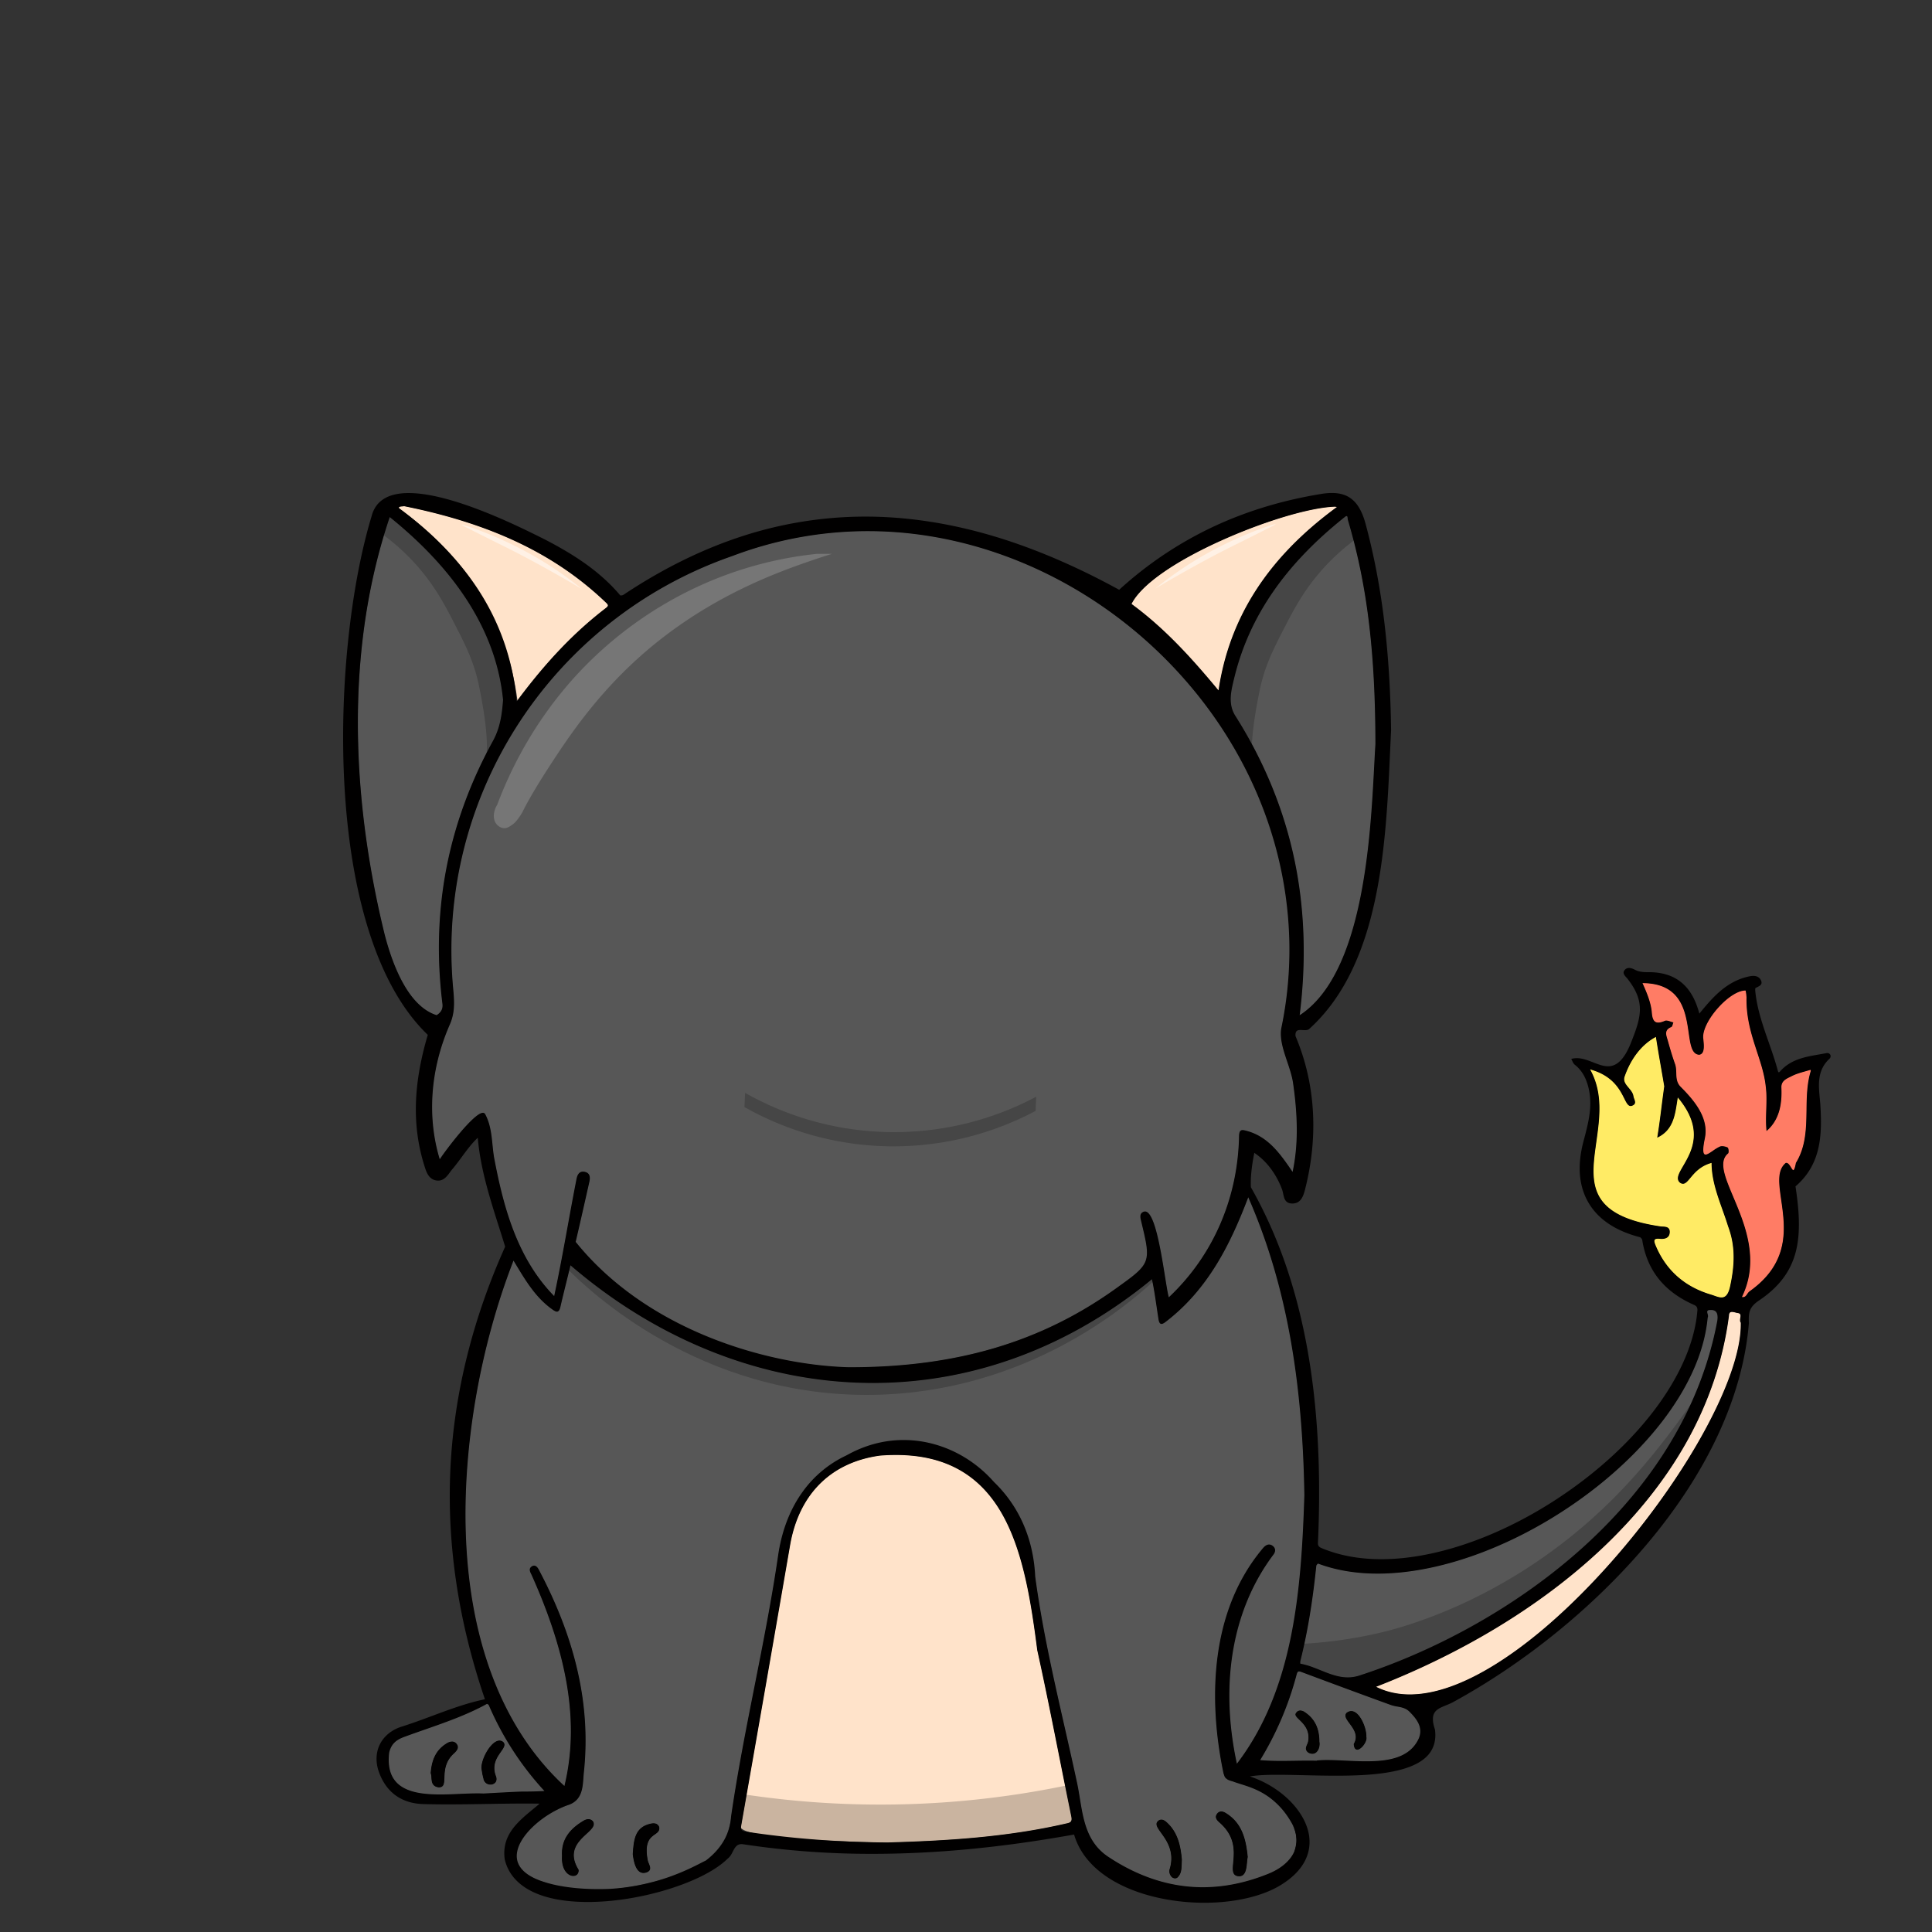 <svg id="Layer_1" data-name="Layer 1" xmlns="http://www.w3.org/2000/svg" viewBox="0 0 3000 3000">
  <rect x="0" y="0" width="3000" height="3000" fill="#333333" stroke="none"/>
  <title>BODY</title>
  <g>
    <path d="M1318.173,2123.559c-139.097-3.86-318.35-62.669-424.806-195.037,7.289-31.015,14.235-62.099,21.243-93.168,1.485-6.582,1.498-13.378-6.479-15.194-8.315-1.893-11.254,4.27-12.56,11.236-11.922,60.634-21.737,121.849-34.76,182.187-57.589-58.448-79.015-136.691-93.82-214.718-4.145-22.95-2.488-47.145-14.045-68.611-8.31-14.348-64.95,61.976-70.251,71.125-21.485-69.636-13.897-143.553,15.052-210.067,9.93-21.96,6.517-42.356,4.793-63.764C678.809,1232.824,857.157,960.03,1137.213,862.831c455.99-171.988,952.586,259.637,852.784,734.232-4.191,26.053,13.527,55.113,18.155,83.273,6.826,46.365,9.306,94.551-.777,140.625-19.477-28.372-38.43-57.058-75.002-65.321-5.78-1.344-7.302.949-7.855,6.972-1.476,96.49-39.586,186.943-109.824,252.721-5.694-16.958-17.337-139.291-38.056-133.491-7.062,2.224-5.599,8.369-4.28,13.842,15.897,65.923,15.9,65.923-39.554,105.649C1620.688,2081.654,1488.722,2123.718,1318.173,2123.559Z" style="fill: #575757"/>
    <path d="M2025.921,2321.752c-4.419,138.437-13.842,298.905-105.543,418.144-24.401-111.823-14.723-231.371,56.602-326.196,3.123-4.04,3.793-9.015-.696-12.631-5.474-4.41-10.36-1.728-14.335,2.719-81.058,95.708-86.458,232.089-61.64,349.651,1.594,7.264,5.62,10.582,13.43,12.213,66.977,8.591,152.968,103.782,56.239,144.274-87.209,35.495-171.123,25.771-249.423-26.335-40.946-27.248-39.714-73.813-48.567-115.066-22.875-106.602-50.549-212.64-65.018-320.419-9.904-73.769-35.155-132.153-96.123-173.301-124.786-84.219-280.344-9.32-301.849,138.961-19.78,136.393-53.532,270.759-73.334,407.15-7.923,54.57-35.657,75.637-80.935,89.911-68.964,21.741-138.38,34.958-209.345,12.103-51.572-16.609-58.079-50.95-17.926-87.393,16.458-14.938,35.581-25.609,56.484-33.778,22.383-8.747,20.254-31.474,22.175-49.373,12.087-112.637-17.735-216.38-69.969-314.934-1.949-3.677-5.137-7.687-9.736-4.968-5.888,3.48-2.473,8.658-.472,12.942,45.948,102.521,78.196,216.735,50.758,328.8-209.472-192.265-174.113-574.802-79.452-817.888,17.151,28.041,32.871,56.841,60.596,76.462,5.93,4.358,9.728,5.875,11.858-3.479,4.984-21.891,10.683-43.618,15.837-65.471,262.409,225.81,621.78,253.956,903.49,21.619,4.459,20.464,6.967,41.425,10.235,62.131,1.477,10.546,5.318,8.699,11.719,3.653,64.568-50.044,99.24-119.22,127.287-193.438C2002.507,2003.524,2023.351,2157.712,2025.921,2321.752Zm-88.92,561.689c-2.679-27.011-8.537-51.868-33.272-67.443-4.61-2.903-9.668-4.452-13.578.792-3.611,4.844-.706,8.808,3.024,12.178,43.072,36.958,8.897,78.245,27.938,83.68C1937.397,2916.066,1934.645,2893.4,1937.001,2883.441Zm-1063.834-1.634c-2.207,34.31,26.1,37.196,24.801,21.694-27.802-45.124,31.151-58.323,22.777-74.473-3.785-5.182-9.456-4.333-14.283-1.484C885.876,2839.693,871.693,2855.947,873.168,2881.807Zm109.867-2.597c1.282,9.85,4.679,32.715,20.12,28.031,11.541-3.76,2.903-12.486,1.992-19.574-8.128-44.468,20.806-35.053,17.961-50.649-2.271-5.557-7.421-5.88-12.457-4.803C985.791,2837.537,984.571,2857.387,983.035,2879.21Zm851.715,8.866c-1.806-20.893-5.822-42.392-23.653-58.326-3.711-3.316-8.612-5.877-13.039-1.279-10.83,10.492,32.592,30.727,18.415,74.764-1.613,5.987,3.779,15.738,10.991,12.331C1835.606,2908.469,1833.888,2898.872,1834.75,2888.076Z" style="fill: #575757"/>
    <path d="M1378.086,2861.441c-21.557-.726-243.864-4.207-227.443-27.719q38.117-217.034,75.694-434.155c13.65-79.168,63.552-129.347,140.149-139.802,195.811-15.042,224.844,148.864,244.636,302.578,18.962,85.634,35.085,171.896,52.781,257.817,1.504,7.304-.004,10.215-7.119,11.583C1565.408,2852.991,1471.604,2858.797,1378.086,2861.441Z" style="fill: #ffe3ca"/>
    <path d="M781.665,1086.846c-1.77,23.526-4.791,43.986-15.867,64.099q-105.037,190.746-78.341,407.442c1.197,9.616-3.381,14.822-9.44,18.493-46.211-14.275-70.345-83.681-81.194-125.775-52.216-212.749-60.646-445.798,8.115-649.043C694.979,874.411,769.932,967.508,781.665,1086.846Z" style="fill: #575757"/>
    <path d="M2136.224,1155.658c-6.457,100.058-8.008,351.213-118.748,421.817,21.276-167.283-9.039-322.783-99.797-465.857-11.911-18.976-6.266-39.979-1.583-59.279,25.482-105.026,89.042-184.339,172.024-250.003,5.724-4.529,4.712,2.668,5.306,4.669C2125.023,913.38,2136.067,1022.463,2136.224,1155.658Z" style="fill: #575757"/>
    <path d="M2651.214,2045.543c2.371-2.993-4.723-10.96,2.902-11.772,11.461-1.221,14.659,5.098,13.044,16.96-51.437,274.145-303.349,469.718-557.182,551.83-34.008,10.32-60.494-13.583-91.06-18.696-.348-.058-.61-3.149-.233-4.653,12.19-48.634,19.643-98.051,24.774-147.869.152-1.471,2.772-4.128,3.274-3.918C2257.214,2506.556,2630.509,2269.502,2651.214,2045.543Z" style="fill: #575757"/>
    <path d="M2712.479,1549.646c-.976,54.861,25.303,93.73,29.863,137.421,2.992,22.443-1.156,45.736,1.118,68.194,19.606-17.229,23.237-41.923,22.184-66.265-.492-11.6,9.099-14.666,16.208-18.359,9.123-4.739,19.615-6.844,29.551-9.974.07-.022,1.096,1.656.886,2.271-14.471,46.713,3.856,99.052-23.151,142.98-4.883,26.57-8.187-1.249-16.001.358-35.669,29.458,44.848,127.759-55.993,199.164-4.299,2.979-5.31,10.96-13.016,8.869,48.969-99.633-57.413-193.658-21.147-223.54,1.384-1.195.661-7.935-.718-8.573-3.433-1.589-8.458-2.648-11.691-1.252-13.996,6.043-33.058,30.819-23.767-13.428,6.432-30.631-15.375-57.509-37.316-79.426-10.681-10.67-4.773-24.052-8.911-35.619-4.205-11.751-7.73-23.766-11.073-35.798-2.272-8.178-6.983-17.261,5.437-22.301,1.557-.632,1.914-4.218,2.828-6.436-4.157-.891-9.168-3.731-12.326-2.346-15.773,6.917-20.187.449-21.115-14.59-1.64-15.512-8.232-30.701-14.647-44.931,96.497-.07,58.011,109.215,88.719,111.281,9.127-1.229,6.769-16.012,5.883-25.354-2.388-25.191,40.827-74.812,66.34-74.432C2711.797,1537.578,2712.76,1551.64,2712.479,1549.646Z" style="fill: #ff7c65"/>
    <path d="M2584.742,1686.862c-4.295,30.329-6.617,54.087-10.774,78.841,26.002-12.623,26.893-38.635,30.968-62.762,64.5,75.861-14.904,116.596,3.965,133.066,12.569,9.25,15.708-22.262,49.341-30.928-.301,34.27,15.581,66.427,25.505,98.708,11.73,31.345,10.33,61.344,3.196,94.007-5.556,25.438-18.293,16.458-30.103,12.971-40.659-12.003-70.16-37.317-86.615-77.022-3.231-7.795-2.893-11.602,7.187-10.62,6.717.654,14.382-.576,14.864-9.439.509-9.363-7.501-8.184-13.528-8.781-186.997-27.302-54.841-147.513-110.68-245.101,58.349,15.056,51.839,63.577,66.846,56.375,6.924-3.048,1.732-8.959,1.034-13.846-1.672-11.709-17.85-17.925-13.821-30.52,8.776-25.485,25.033-49.833,49.546-62.469C2575.802,1636.252,2581.155,1665.045,2584.742,1686.862Z" style="fill: #ffeb65"/>
    <path d="M627.156,785.482C742.167,808.329,852.532,850.006,941.976,936.071c3.887,3.743,2.701,5.636-.949,8.476-53.151,41.008-98.014,89.841-137.422,144.01C787.546,963.112,721.951,863.06,618.496,788.657,615.959,785.489,626.193,786.155,627.156,785.482Z" style="fill: #ffe3ca"/>
    <path d="M2073.244,786.272c.288.055,2.096.398,3.905.742-98.35,71.637-166.704,162.811-184.728,286.198-40.92-49.44-83.678-97.062-135.999-135.226C1789.424,871.106,1996.344,788.581,2073.244,786.272Z" style="fill: #ffe3ca"/>
    <path d="M2703.562,2053.667c4.733,175.934-382.268,661.43-567.985,565.52,251.463-97.446,511.685-291.81,548.677-576.188.091-10.216,9.642-5.14,13.541-4.707C2708.182,2039.445,2699.581,2048.86,2703.562,2053.667Z" style="fill: #ffe3ca"/>
    <path d="M2045.14,2734.573c-29.663-.829-59.789,1.69-89.224-1.05a494.689,494.689,0,0,0,57.049-133.597c1.521-5.472,3.208-5.922,8.284-4.022q69.156,25.879,138.547,51.127c9.618,3.494,20.623,2.069,28.994,10.37,11.941,11.839,21.762,24.911,14.869,41.915-24.024,53.847-110.702,30.116-158.521,34.819Q2045.14,2734.354,2045.14,2734.573Zm3.134-30.298c-.004-18.965-6.453-34.824-22.777-45.505-4.049-2.649-9.339-3.627-12.56,1.31-6.228,7.339,23.758,15.296,18.866,43.81-.981,5.98-7.267,11.629-.141,17.054C2043.442,2727.674,2050.285,2714.608,2048.274,2704.275Zm72.883-7.047c1.018-15.236-13.953-49.268-29.76-37.242-9.662,9.693,24.621,25.721,11.194,48.118C2103.843,2728.426,2123.862,2706.018,2121.158,2697.229Z" style="fill: #575757"/>
    <path d="M751.227,2785.479c-54.468-3.046-157.247,23.248-147.398-64.282,3.074-12.328,9.543-19.371,23.301-24.469,43.316-16.049,88.051-28.917,128.836-51.424.599-.33,3.053,1.273,3.582,2.45a465.494,465.494,0,0,0,86.929,133.744,27.492,27.492,0,0,1-4.405.709m-172.808-28.919c2.791,6.778-1.982,19.411,11.439,21.559,18.279,1.261-2.531-29.693,24.75-53.289,3.632-3.584,7.342-8.083,3.237-13.311-4.016-5.116-9.656-3.798-14.372-1.019C677.476,2717.153,670.681,2732.881,669.264,2753.288Zm78.99-6.16c.566,2.944,1.222,8.79,2.88,14.335,1.807,13.496,23.31,11.484,18.771-2.626-12.245-30.584,20.62-43.801,11.196-53.499C767.398,2694.044,745.858,2732.035,748.254,2747.128Z" style="fill: #575757"/>
    <path d="M1924.22,2913.492a15.694,15.694,0,0,1-3.205-.356c-7.869-2.119-7.127-10.061-6.101-21.051,1.604-17.162,3.799-40.667-22.065-62.736-3.533-3.195-7.066-7.534-3.098-12.857a8.074,8.074,0,0,1,6.607-3.659c2.209,0,4.707.897,7.638,2.743,23.703,14.926,30.536,37.905,33.502,67.816l.009.083-.02.081a66.024,66.024,0,0,0-1.076,8.177C1935.507,2901.427,1934.382,2913.492,1924.22,2913.492Z" style="fill: #010000"/>
    <path d="M1937.001,2883.441c-2.34,9.973.383,32.614-15.884,29.205-18.925-5.1,14.981-47.053-27.944-83.678-3.727-3.371-6.633-7.335-3.021-12.179,3.909-5.244,8.968-3.695,13.578-.792C1928.464,2831.573,1934.322,2856.431,1937.001,2883.441Z" style="fill: #010000"/>
    <path d="M890.208,2912.997c-3.604,0-7.403-1.847-10.422-5.066-5.309-5.661-7.836-14.95-7.117-26.156-1.315-22.993,9.343-40.381,33.54-54.661a15.113,15.113,0,0,1,7.487-2.344,8.886,8.886,0,0,1,7.451,3.963c3.339,6.254-2.721,11.845-10.394,18.924-12.559,11.586-29.758,27.454-12.358,55.582l.063.102.01.119a8.943,8.943,0,0,1-2.064,7.01A8.258,8.258,0,0,1,890.208,2912.997Z" style="fill: #010000"/>
    <path d="M873.168,2881.807c-1.474-25.86,12.708-42.114,33.295-54.263,4.827-2.849,10.498-3.698,14.28,1.483,8.498,15.944-50.61,29.474-22.774,74.474C899.272,2918.998,870.963,2916.127,873.168,2881.807Z" style="fill: #010000"/>
    <path d="M999.223,2908.368c-12.891,0-15.646-21.137-16.683-29.094l.03-.564c1.505-21.404,2.926-41.621,27.977-46.983a20.402,20.402,0,0,1,4.273-.502c4.287,0,7.23,1.886,8.749,5.604l.019.047.009.05c1.143,6.07-2.466,8.611-6.645,11.555-6.915,4.87-16.385,11.54-11.312,39.098a26.063,26.063,0,0,0,1.941,6.096c1.39,3.414,2.828,6.943,1.487,9.832-.859,1.852-2.742,3.229-5.757,4.212A14.12,14.12,0,0,1,999.223,2908.368Z" style="fill: #010000"/>
    <path d="M983.035,2879.21c1.536-21.824,2.756-41.673,27.616-46.994,5.036-1.078,10.186-.754,12.455,4.802,2.914,15.48-26.122,6.29-17.957,50.65.91,7.088,9.547,15.814-1.993,19.573C987.713,2911.933,984.318,2889.054,983.035,2879.21Z" style="fill: #010000"/>
    <path d="M1824.517,2916.76a7.846,7.846,0,0,1-6.153-3.399,12.523,12.523,0,0,1-2.37-10.254c8.558-27.037-4.401-45.004-12.977-56.893-5.69-7.89-9.802-13.59-5.315-18.095a7.73,7.73,0,0,1,5.637-2.641c2.475,0,5.197,1.312,8.093,3.898,17.855,15.955,21.999,37.62,23.817,58.656-.174,2.266-.242,4.41-.308,6.485-.256,8.041-.498,15.637-7.147,21.426l-.053.047-.064.029A7.462,7.462,0,0,1,1824.517,2916.76Z" style="fill: #020100"/>
    <path d="M1834.75,2888.076c-.859,10.79.855,20.404-7.286,27.492-7.219,3.364-12.599-6.307-10.988-12.333,14.099-44.542-29.209-63.932-18.42-74.763,4.43-4.599,9.33-2.037,13.041,1.278C1828.928,2845.684,1832.944,2867.183,1834.75,2888.076Z" style="fill: #020100"/>
    <path d="M2037.837,2723.297a13.005,13.005,0,0,1-6.425-1.92c-5.421-4.121-3.583-8.41-1.806-12.558a22.49,22.49,0,0,0,1.705-5.011c2.915-17.288-7.104-26.944-13.732-33.334-4.475-4.312-7.708-7.429-5.03-10.711a7.553,7.553,0,0,1,6.505-3.685,12.751,12.751,0,0,1,6.717,2.273c15.484,10.131,23.001,25.152,22.979,45.923,1.063,5.318-.294,11.487-3.386,15.252A9.579,9.579,0,0,1,2037.837,2723.297Z" style="fill: #020100"/>
    <path d="M2048.249,2704.274c2.043,10.312-4.806,23.421-16.587,16.669-7.125-5.425-.839-11.074.143-17.054,4.838-28.689-25.013-36.279-18.868-43.809,3.222-4.938,8.512-3.959,12.561-1.31C2041.821,2669.451,2048.27,2685.31,2048.249,2704.274Z" style="fill: #020100"/>
    <path d="M2107.542,2716.883c-2.238,0-5.001-1.518-5.449-8.747l-.01-.154.079-.133c7.498-12.578-.309-23.12-6.582-31.59-4.81-6.495-8.964-12.104-4.541-16.621a11.696,11.696,0,0,1,7.156-2.676c3.566,0,7.124,1.869,10.573,5.557,8.096,8.652,13.468,25.393,12.894,34.652,1.07,3.701-1.554,9.088-4.146,12.597C2114.978,2713.207,2111.023,2716.883,2107.542,2716.883Z" style="fill: #010100"/>
    <path d="M2121.158,2697.229c2.701,8.771-17.306,31.211-18.566,10.876,13.417-22.507-20.822-38.286-11.196-48.117C2107.199,2647.958,2122.172,2681.981,2121.158,2697.229Z" style="fill: #010100"/>
    <path d="M681.697,2775.381c-.328,0-.669-.011-1.026-.034-9.887-1.58-10.344-8.649-10.747-14.887a23.059,23.059,0,0,0-1.123-6.981l-.044-.108.008-.116c1.559-22.442,9.598-37.204,25.299-46.457a15.784,15.784,0,0,1,7.843-2.521,8.821,8.821,0,0,1,7.176,3.662c4.175,5.319.891,9.86-3.281,13.975-14.748,12.758-15.304,27.576-15.709,38.396C689.765,2769.059,689.528,2775.381,681.697,2775.381Z" style="fill: #010000"/>
    <path d="M669.264,2753.288c1.417-20.407,8.213-36.136,25.054-46.061,4.716-2.779,10.356-4.097,14.372,1.019,4.104,5.228.395,9.727-3.239,13.31-27.299,23.612-6.437,54.485-24.748,53.291C667.282,2772.699,672.055,2760.066,669.264,2753.288Z" style="fill: #010000"/>
    <path d="M761.611,2771.076a10.704,10.704,0,0,1-10.972-9.548,88.416,88.416,0,0,1-2.402-11.481c-.175-1.101-.328-2.061-.475-2.824-1.389-8.729,5.176-25.489,14.046-35.881,3.336-3.909,8.436-8.568,13.79-8.568a8.991,8.991,0,0,1,5.819,2.178c4.209,4.205.773,9.083-3.578,15.26-6.168,8.755-14.615,20.746-7.47,38.44,1.408,4.36.311,7.177-.855,8.778A9.672,9.672,0,0,1,761.611,2771.076Z" style="fill: #010000"/>
    <path d="M748.254,2747.128c-2.397-15.073,19.124-53.077,32.846-41.791,9.472,9.471-23.459,23.126-11.194,53.501,4.541,14.082-16.968,16.145-18.771,2.624C749.476,2755.918,748.819,2750.072,748.254,2747.128Z" style="fill: #010000"/>
    <path d="M2008,2835c5.754,13.797,6.006,24.507,5,32-.983,7.322-3.47,13.847-3,14,.472.154,3.771-6.144,5-14a46.29,46.29,0,0,0-1-18A48.434,48.434,0,0,0,2008,2835Z" style="fill: #010000"/>
    <path d="M2007.697,2830.834c5.754,13.797,6.006,24.507,5,32-.983,7.322-3.47,13.847-3,14,.472.154,3.771-6.144,5-14a46.29,46.29,0,0,0-1-18A48.434,48.434,0,0,0,2007.697,2830.834Z" style="fill: #010000"/>
    <path d="M2842.262,1638.197a5.063,5.063,0,0,0-5.004-2.984,9.327,9.327,0,0,0-1.751.176c-3.584.692-7.26,1.329-10.815,1.945-21.499,3.729-43.73,7.584-60.038,25.734-.626.696-1.792,1.994-2.542,1.994-.718,0-1.23-1.367-1.534-2.515-3.977-15.031-9.204-29.968-14.26-44.412-8.831-25.23-17.962-51.32-20.695-78.722-.354-3.542.033-5.101.38-5.284.682-.361,1.4-.707,2.122-1.055,2.946-1.418,5.992-2.885,6.916-5.585.544-1.592.291-3.403-.774-5.54-2.171-4.353-6.154-6.561-11.837-6.561a29.465,29.465,0,0,0-6.469.8c-35.771,7.49-57.832,34.074-77.222,57.774-5.657-21.382-14.449-36.953-26.862-47.582-13.214-11.313-30.239-16.813-52.05-16.813-.691,0-1.383.006-2.176.017-7.875,0-13.879-1.131-18.353-3.458-4.098-2.132-7.102-3.082-9.739-3.082a8.534,8.534,0,0,0-6.588,2.973c-4.109,4.584-.432,8.632,2.524,11.884.708.78,1.378,1.517,1.944,2.244,28.254,36.314,20.898,59.659,4.282,101.148-9.789,23.474-20.828,34.407-34.739,34.408-7.581,0-15.203-2.968-23.272-6.109-8.189-3.188-16.657-6.484-25.217-6.484a30.055,30.055,0,0,0-8.108,1.073l-.63.175.332.562c.508.856.968,1.816,1.413,2.744,1.001,2.089,2.036,4.247,3.748,5.593,10.23,8.038,16.868,18.842,20.891,33.999,7.579,28.564.603,54.99-6.784,82.968l-.539,2.043c-9.889,37.501-7.286,69.526,7.737,95.189,15.076,25.753,41.871,43.777,79.642,53.572,1.535.397,3.595,2.822,3.866,4.553,3.739,23.806,12.614,44.425,26.379,61.285,13.201,16.171,31.31,29.382,53.822,39.267,4.139,1.817,5.52,3.904,5.472,8.24-6.436,84.708-71.589,182.649-174.285,261.995-101.098,78.11-219.462,124.751-316.626,124.764h-.038c-34.708,0-66.209-5.944-93.594-17.655-4.263-2.098-4.899-4.429-4.66-8.557,10.309-229.621-23.772-409.997-104.192-551.43-.816-18.746,2.386-38.259,5.335-53.33,18.896,12.463,34.255,32.795,43.293,57.324a55.862,55.862,0,0,1,1.533,6.104c1.576,7.431,3.206,15.115,14.002,15.217l.218.001c12.952,0,16.823-10.629,19.68-21.519,21.261-83.067,16.165-165.498-14.731-238.376-.289-3.688.236-6.204,1.604-7.688,1.197-1.298,3.002-1.853,6.036-1.853,1.074,0,2.226.068,3.339.134,1.15.067,2.34.138,3.487.138,2.866,0,4.822-.453,6.401-1.514,49.332-44.428,82.755-109.409,102.176-198.656,16.79-77.157,20.536-159.959,23.842-233.015.512-11.306.995-21.986,1.521-32.609-1.744-124.614-14.285-226.259-39.469-319.883-9.138-33.971-24.848-48.464-52.53-48.464a99.412,99.412,0,0,0-15.635,1.356c-60.255,9.685-116.981,26.879-168.604,51.104a586.861,586.861,0,0,0-145.999,97.864c-67.295-36.933-133.641-65.17-197.209-83.936-66.803-19.72-133.019-29.719-196.81-29.719a619.211,619.211,0,0,0-187.654,29.275C1092.9,851.539,1029.618,882.555,968.084,923.626a8.381,8.381,0,0,1-3.901.996c-.769,0-1.103-.152-1.178-.242-33.837-40.232-77.705-66.211-116.164-86.322l-2.369-1.183c-39.019-19.49-142.666-71.263-209.837-71.263-32.029,0-51.387,12.005-57.532,35.664-16.219,53.477-28.809,119.991-36.408,192.354-8.047,76.63-9.99,156.214-5.617,230.148,4.922,83.233,17.445,157.373,37.22,220.359,22.227,70.794,53.167,125.559,91.963,162.778-22.896,77.381-24.541,142.097-5.18,203.63l.062.195c2.845,9.043,6.386,20.298,18.218,22.239a18.83,18.83,0,0,0,3.043.257c8.765,0,13.683-6.687,18.439-13.152.873-1.187,1.775-2.414,2.662-3.542,5.542-6.412,10.702-13.425,15.691-20.206,7.562-10.277,15.374-20.896,24.673-29.623,4.094,47.855,18.736,93.884,32.898,138.408,3.205,10.074,6.518,20.49,9.632,30.698-51.437,114.531-80.093,231.77-85.178,348.469-5.056,116.035,13.037,235.238,53.771,354.293-28.151,5.829-55.351,15.959-81.662,25.759-15.464,5.76-31.455,11.716-47.452,16.727-15.479,4.85-27.548,14.604-33.985,27.468-6.316,12.624-6.907,27.758-1.664,42.611,11.366,32.194,35.588,49.568,70.044,50.242,11.671.315,24.011.469,37.725.469,19.882,0,40.104-.328,59.659-.645,19.545-.316,39.755-.645,59.616-.645,8.023,0,15.446.052,22.643.157-3.292,2.821-6.697,5.63-10.001,8.354-24.29,20.034-49.406,40.75-44.157,78.263,10.159,42.604,55.962,66.066,128.974,66.066,39.826,0,84.621-7.156,126.134-20.15,41.172-12.888,73.631-29.752,91.341-47.436,3.525-2.588,5.614-6.662,7.634-10.601,3.075-5.998,5.98-11.662,13.568-11.662a17.909,17.909,0,0,1,2.386.168,1322.255,1322.255,0,0,0,200.669,14.908c98.623,0,201.135-9.81,313.358-29.983,21.484,73.183,117.047,105.944,202.373,105.944,45.861,0,88.4-9.614,116.71-26.377,42.425-25.245,48.493-55.104,46.113-75.708-4.452-38.539-43.072-77.849-92.164-94.065,9.648-1.746,23.36-2.562,42.854-2.562,12.639,0,26.505.32,41.186.66,16.233.376,33.019.764,49.938.765h.025c53.331,0,117.752-3.668,142.808-32.246,9.084-10.361,12.64-23.576,10.547-39.37-9.023-27.056,2.501-31.738,17.092-37.666,3.259-1.324,6.629-2.693,9.96-4.391,112.463-61.262,219.383-148.154,301.063-244.673,95.085-112.355,150.179-231.431,159.329-344.412-.593-15.248-.171-24.387,15.365-34.89,31.332-21.017,49.631-45.283,57.588-76.366,8.136-31.784,4.295-68.918-.562-101.095,17.923-15.406,29.389-34.17,35.05-57.355,5.456-22.346,4.915-46.547,3.667-67.274-.242-4.021-.633-8.153-1.011-12.149-2.016-21.313-4.1-43.353,14.805-61.159A5.609,5.609,0,0,0,2842.262,1638.197Zm-271.575,295.353c-1.852-4.467-2.232-6.984-1.274-8.417.747-1.119,2.441-1.663,5.179-1.663.821,0,1.754.05,2.771.149,1.026.1,2.021.15,2.956.15,7.791,0,12.098-3.479,12.456-10.06.152-2.79-.41-4.854-1.717-6.31-2.171-2.418-5.922-2.618-9.548-2.811-.924-.05-1.837-.098-2.686-.182-116.097-16.888-108.669-69.754-100.067-130.969,5.275-37.547,10.728-76.363-9.67-112.852,35.265,9.521,46.363,31.745,53.023,45.081,3.411,6.828,5.875,11.763,9.971,11.763a6.821,6.821,0,0,0,3.034-.8c5.476-2.41,3.91-6.628,2.529-10.35a20.712,20.712,0,0,1-1.202-4.023c-.736-5.152-4.179-9.241-7.508-13.195-4.398-5.225-8.554-10.159-6.337-17.092,9.837-28.56,27.109-50.498,48.687-61.865,2.536,16.465,5.577,33.935,8.264,49.373,1.71,9.823,3.325,19.104,4.688,27.388-1.716,12.118-3.104,23.086-4.445,33.692-1.968,15.547-3.826,30.231-6.316,45.061l-.16.956.871-.423c23.292-11.304,26.673-33.464,29.942-54.894.365-2.397.731-4.793,1.123-7.173,41.527,49.357,21.612,83.576,8.411,106.265-6.848,11.769-11.796,20.272-5.053,26.059a7.902,7.902,0,0,0,4.67,1.769c3.942,0,7.13-3.822,11.541-9.112,6.587-7.897,15.577-18.681,32.917-23.339-.074,25.147,8.56,49.39,16.911,72.838,2.963,8.317,6.026,16.919,8.633,25.396,10.463,27.968,11.412,55.998,3.174,93.726-3.29,15.061-8.888,16.992-13.396,16.992-3.456,0-7.33-1.38-11.076-2.714-1.642-.585-3.34-1.19-5.001-1.681C2615.781,1998.122,2586.748,1972.305,2570.687,1933.55Zm-524.034,494.388c27.521,10.336,58.693,15.577,92.648,15.577,101.727,0,224.772-47.201,329.147-126.264,50.737-38.433,94.146-82.581,125.532-127.673,33.996-48.841,53.415-97.235,57.719-143.85.95-1.36.413-3.385-.106-5.344-.489-1.846-.996-3.755-.217-4.886a3.667,3.667,0,0,1,2.792-1.23,24.841,24.841,0,0,1,2.597-.146c3.607,0,6.18.937,7.863,2.864,2.271,2.599,2.94,7.075,2.051,13.66-54.751,291.822-334.198,479.438-556.856,551.429a57.711,57.711,0,0,1-17.02,2.54c-14.862,0-28.78-5.625-42.241-11.065-10.102-4.082-20.545-8.302-31.349-10.142a11.098,11.098,0,0,1-.044-4.074c11.06-44.126,18.936-91.135,24.786-147.94C2044.074,2430.241,2046.072,2428.18,2046.652,2427.938Zm44.469-1626.572c1.15,0,1.392,1.765,1.569,3.897a10.557,10.557,0,0,0,.258,1.885c29.813,100.374,42.606,204.602,42.777,348.478-.641,9.879-1.245,21.428-1.884,33.656-5.901,112.9-16.864,322.755-115.734,387.191,10.578-84.031,7.879-165.145-8.026-241.106-16.39-78.274-47.335-153.645-91.976-224.015-11.431-18.206-6.617-37.973-1.963-57.088l.44-1.807c22.982-94.725,79.194-176.412,171.849-249.729A4.889,4.889,0,0,1,2091.121,801.366ZM1898.637,838.358c66.604-29.788,136.744-50.514,174.566-51.585l2.72.517c-106.81,78.082-166.952,171.238-183.832,284.738-38.837-46.878-82.084-95.504-135.038-134.205C1771.853,908.229,1823.407,872.003,1898.637,838.358ZM619.565,787.848c.455-1.044,3.368-1.322,5.295-1.506a14.148,14.148,0,0,0,2.539-.37c136.195,27.347,236.039,75.157,314.229,150.46,1.591,1.533,2.307,2.736,2.251,3.788-.067,1.277-1.312,2.496-3.156,3.932-48.562,37.166-92.541,83.187-138.333,144.772-11.125-118.881-70.768-216.851-182.288-299.441C619.734,788.987,619.359,788.321,619.565,787.848ZM597.304,1450.981c-40.481-165.038-71.938-411.386,7.889-648.08C711.875,888.828,771.074,984.369,781.167,1086.808c-1.893,25.165-5.198,44.631-15.806,63.895-34.895,63.369-59.191,129.809-72.215,197.475-13.04,67.746-15.12,138.491-6.184,210.27.986,7.921-1.795,13.447-9.013,17.89C634.513,1562.565,610.122,1500.588,597.304,1450.981Zm170.18,347.793c-1.263-6.988-2-14.223-2.711-21.22-1.628-15.997-3.312-32.539-11.394-47.552a3.867,3.867,0,0,0-3.559-2.041c-14.324,0-59.595,60.486-66.973,72.203-20.02-65.979-14.578-140.032,15.358-208.648,8.823-19.518,7.2-37.51,5.481-56.559-.223-2.473-.447-4.954-.647-7.45-23.682-294.102,154.92-567.227,434.339-664.194A593.656,593.656,0,0,1,1347.669,824.752c191.344,0,381.75,93.84,509.337,251.023,122.184,150.526,170.483,340.486,132.513,521.194-2.63,16.3,3.36,34.093,9.153,51.299,3.559,10.573,7.239,21.506,8.988,32.141,8.127,55.466,7.963,99.777-.527,139.314l-.663-.967c-18.706-27.276-38.05-55.48-73.982-63.604a12.944,12.944,0,0,0-2.895-.384c-4.042,0-5.131,2.983-5.579,7.835-1.493,97.643-40.227,187.041-109.08,251.821-1.54-5.18-3.445-17.067-5.826-31.924-6.467-40.353-16.24-101.332-31.116-101.332a5.951,5.951,0,0,0-1.503.198c-7.523,2.368-5.911,9.059-4.612,14.446,15.815,65.586,15.815,65.586-39.361,105.115-116.31,83.322-247.664,122.13-413.378,122.131l-.95-.001c-126.269-3.565-313.115-56.7-424.269-194.67,6.146-26.183,12.153-52.852,17.962-78.647l3.217-14.277c1.311-5.811,2.026-13.771-6.856-15.792a13.478,13.478,0,0,0-2.974-.359c-7.118,0-9.223,6.844-10.187,11.986-4.729,24.051-9.201,48.596-13.524,72.332-6.522,35.809-13.266,72.825-21.04,108.938C803.326,1954.099,781.997,1875.271,767.484,1798.774Zm43.475,983.16c-7.485,0-60.233,3.018-60.233,3.018-2.897-.144-6.024-.214-9.54-.214-8.245,0-17.144.387-26.566.797-10.031.436-20.404.887-30.628.887-24.036.001-53.612-2.229-69.106-19.624-9.431-10.588-12.885-25.485-10.57-45.479,3.085-12.372,9.53-19.135,22.989-24.122,10.832-4.013,21.939-7.893,32.682-11.645,32.252-11.265,65.603-22.914,96.173-39.791l.012-.483h0v.482a5.423,5.423,0,0,1,2.919,2.191,469.136,469.136,0,0,0,86.3,133.11C835.396,2781.656,824.417,2781.935,810.959,2781.935Zm852.06,46.188c-1.014,1.517-2.966,2.481-6.35,3.132-93.603,21.77-189.211,27.152-278.57,29.725-75.797-.448-149.661-6.09-219.539-16.767-3.818-.584-5.889-1.448-6.924-2.89-1.039-1.447-1.184-3.626-.5-7.519,22.67-129.083,49.392-281.607,75.693-434.152,13.7-79.46,63.319-128.963,139.687-139.385,8.398-.657,16.669-.989,24.582-.989,77.845,0,132.666,31.56,167.597,96.483,30.812,57.271,42.554,133.485,51.947,206.686,12.186,55.062,23.387,111.312,34.22,165.708,6.015,30.202,12.233,61.433,18.551,92.105C1664.215,2824.156,1664.098,2826.507,1663.02,2828.122Zm314.359-414.115c3.729-4.829,3.43-9.936-.781-13.327a9.519,9.519,0,0,0-5.973-2.364c-2.996,0-5.957,1.681-9.061,5.149-94.421,111.433-79.213,267.168-61.739,350.097a13.382,13.382,0,0,0,1.022,2.77c-.025-.039-.051-.073-.076-.112,1.05,4.518,3.637,5.546,4.721,6.56,1.243,1.164,6.448,2.875,7.992,3.136,3.685,1.477,7.952,2.821,12.676,4.3,22.22,6.957,55.799,17.471,80.399,62.027,7.398,13.167,8.975,26.808,4.558,39.449-5.502,15.747-20.179,29.16-41.325,37.769-34.29,13.957-68.638,21.035-102.088,21.036-50.268.003-99.682-15.919-146.871-47.321-32.798-21.825-38.464-56.599-43.943-90.228-1.32-8.106-2.687-16.488-4.412-24.528-6.085-28.356-12.617-57.147-18.934-84.991-17.434-76.84-35.461-156.297-46.079-235.333-2.694-58.379-24.844-109.156-64.025-146.812-35.006-39.948-84.295-63.695-135.228-65.154-1.681-.048-3.383-.072-5.059-.072-30.713,0-60.541,8.015-88.622,23.803a174.555,174.555,0,0,0-68.098,56.435c-19.415,26.818-32.175,59.588-37.928,97.399-9.896,68.235-23.514,137.104-36.685,203.704-13.153,66.514-26.753,135.292-36.653,203.491-1.826,28.242-16.463,50.809-39.09,68.104-9.397,4.322-35.179,19.582-74.077,31.006a338.621,338.621,0,0,1-74.694,13.011q-8.966.385-17.942.387c-32.341.002-62.109-3.885-83.83-10.945-28.073-8.508-42.975-22.429-43.095-40.257-.097-14.45,9.435-31.259,26.84-47.328,15.733-14.525,36.225-26.725,54.845-32.643,19.388-7.577,20.679-25.685,21.816-41.66.202-2.83.393-5.504.674-8.125,10.995-102.462-11.911-205.571-70.025-315.223-2.155-4.065-4.587-6.128-7.229-6.128a6.297,6.297,0,0,0-3.203.964c-5.681,3.357-3.26,8.285-1.314,12.244.224.454.443.901.645,1.333,57.697,128.629,73.889,232.771,50.924,327.653-93.932-86.561-146.828-221.058-152.986-389.026-5.037-137.38,21.899-292.873,73.92-426.797q2.22,3.639,4.42,7.285c15.068,24.905,30.649,50.658,55.778,68.458,2.881,2.115,5.21,3.524,7.214,3.524,2.57,0,4.294-2.318,5.428-7.297,2.826-12.414,5.934-24.985,8.94-37.143,2.229-9.018,4.533-18.333,6.71-27.539,68.644,58.954,143.996,104.62,223.989,135.748,80.095,31.167,162.815,46.97,245.863,46.97,155.229,0,304.947-55.701,433.021-161.092,3.104,14.415,5.29,29.298,7.405,43.699.85,5.776,1.727,11.749,2.649,17.595.787,5.618,2.285,8.123,4.858,8.123,2.001,0,4.416-1.587,7.66-4.146,30.061-23.297,55.397-52.012,77.46-87.785,17.432-28.266,33.192-61.567,49.558-104.727,56.506,128.649,84.19,275.689,87.119,462.601-4.729,147.847-16.721,301.791-104.784,417C1893.614,2613.922,1913.751,2498.632,1977.379,2414.007Zm225.826,285.109c-14.131,31.547-49.405,35.801-82.047,35.801-10.692,0-21.549-.52-32.048-1.021-9.967-.477-19.381-.927-28.189-.927-6.084,0-11.262.219-15.83.668l-.451.045v.378c-4.097-.109-8.445-.162-13.273-.162-6.988,0-14.107.112-20.991.222-6.883.109-13.999.222-20.983.222-12.802,0-23.199-.395-32.628-1.242a498.116,498.116,0,0,0,56.685-133.038c1.086-3.91,2.173-4.675,3.683-4.675a11.998,11.998,0,0,1,3.944.987c48.991,18.332,94.312,35.057,138.551,51.128a62.127,62.127,0,0,0,10.104,2.436c6.521,1.189,13.264,2.42,18.709,7.818C2200.12,2669.336,2209.992,2682.364,2203.205,2699.116Zm259.573-231.469c-48.307,49.435-95.713,88.743-140.903,116.836-49.733,30.917-94.392,46.593-132.734,46.593-19.112,0-36.715-3.979-52.341-11.827,96.91-37.685,236.609-105.96,353.91-217.704,52.872-50.369,95.93-104.864,127.976-161.975,34.945-62.279,57.168-128.396,66.053-196.573.055-5.24,2.712-5.847,4.706-5.847a21.973,21.973,0,0,1,5.376.981,21.574,21.574,0,0,0,2.919.657c2.102.233,3.481.817,4.218,1.785,1.068,1.403.723,3.554.357,5.83-.423,2.634-.86,5.355.752,7.442C2705.059,2145.973,2599.559,2327.673,2462.778,2467.647Zm342.346-743.96c-.399,27.819-.812,56.586-16.408,81.965l-.049.079-.018.092c-1.698,9.209-3.11,11.143-3.996,11.144-.977,0-2.3-2.178-3.58-4.283-1.986-3.27-4.238-6.976-7.305-6.976a3.798,3.798,0,0,0-.731.072l-.125.024-.098.081c-13.609,11.259-10.685,31.676-6.982,57.524,6.19,43.207,13.894,96.979-48.968,141.614a15.859,15.859,0,0,0-3.677,4.178c-1.765,2.543-3.433,4.946-6.681,4.946a8.034,8.034,0,0,1-1.654-.185c12.369-25.331,15.815-52.479,10.537-82.971-4.579-26.452-14.852-50.85-23.914-72.374-12.957-30.776-23.191-55.084-8.162-67.478,1.023-.887,1.047-3.604.756-5.662-.169-1.2-.603-3.283-1.596-3.743a20.861,20.861,0,0,0-8.286-1.947,9.624,9.624,0,0,0-3.813.689,66.307,66.307,0,0,0-10.377,6.285c-4.517,3.108-8.783,6.045-11.605,6.046a2.626,2.626,0,0,1-2.17-.987c-2.145-2.641-1.793-10.56,1.073-24.21,6.496-30.934-15.287-57.739-37.452-79.882-6.51-6.504-6.729-14.206-6.94-21.654-.13-4.592-.265-9.34-1.854-13.779-4.443-12.42-8.086-25.048-11.062-35.763-.272-.983-.581-1.979-.891-2.979-2.301-7.437-4.475-14.461,6.034-18.725,1.292-.523,1.813-2.398,2.366-4.384a21.627,21.627,0,0,1,.737-2.324l.228-.554-.585-.125a37.752,37.752,0,0,1-4.05-1.217,21.617,21.617,0,0,0-6.395-1.515,5.358,5.358,0,0,0-2.188.416c-4.185,1.836-7.553,2.728-10.296,2.729-6.446.001-9.378-4.893-10.121-16.913-1.569-14.849-7.664-29.47-14.37-44.376,60.655.309,67.028,44.71,71.689,77.161,2.68,18.653,4.795,33.387,16.322,34.112,8.851-1.19,7.524-14.07,6.557-23.476-.086-.836-.169-1.646-.242-2.419-1.128-11.896,8.259-30.701,23.912-47.909,14.577-16.024,30.532-25.979,41.638-25.979l.138.001c.745,1.186,1.551,10.111,1.56,11.575l-.051.003c-.57,32.033,8.045,58.375,16.376,83.85,5.96,18.225,11.59,35.438,13.489,53.646,1.572,11.778,1.161,24.01.765,35.838-.356,10.656-.727,21.676.354,32.341l.098.966.729-.641c21.795-19.151,23.196-47.218,22.354-66.662-.418-9.878,6.545-13.279,13.278-16.567.908-.444,1.803-.881,2.661-1.327,6.514-3.383,13.872-5.455,20.989-7.459,2.682-.755,5.45-1.534,8.146-2.376a3.721,3.721,0,0,1,.593,1.539C2805.714,1682.468,2805.414,1703.423,2805.124,1723.688Z" style="fill: #010000"/>
  </g>
  <g>
    <path d="M772.095,1249.592c18.366-49.013,54.892-128.053,125.829-204.319A598.646,598.646,0,0,1,1085.011,910.214,582.15,582.15,0,0,1,1268.787,860h23.179c-4.903,1.507-12.423,3.866-21.523,6.926-62.063,20.869-181.192,62.267-289.737,164.494-62.403,58.771-102.158,119.611-125.829,155.837-29.082,44.506-41.053,68.519-41.391,69.261a80.52,80.52,0,0,1-8.278,13.852c-2.825,3.824-5.458,7.326-9.934,10.389-4.01,2.744-7.966,5.642-13.245,5.195-6.745-.571-10.979-6.103-11.589-6.926C765.078,1271.804,765.664,1259.97,772.095,1249.592Z" style="fill: #f4f4f4;opacity: 0.2"/>
    <path d="M1139,2852c45.069,7.024,82.842,10.816,110,13,178.148,14.329,314.595-7.101,373-18,22.602-4.218,41.035-8.262,53-11l-12-65a1420.744,1420.744,0,0,1-516,14Z" style="opacity: 0.21"/>
    <path d="M717,815c.601-1.398,51.758,14.894,106,45a545.987,545.987,0,0,1,81,55c-23.507-14.062-44.189-25.76-61-35-12.157-6.682-26.982-14.814-47-25-13.92-7.083-22.947-11.392-50-25C726.569,820.226,716.857,815.333,717,815Z" style="fill: #fff;opacity: 0.5"/>
    <path d="M1980.998,814c-.601-1.398-51.758,14.894-106,45a545.988,545.988,0,0,0-81,55c23.507-14.062,44.189-25.76,61-35,12.157-6.682,26.982-14.814,47-25,13.92-7.083,22.947-11.392,50-25C1971.429,819.226,1981.141,814.333,1980.998,814Z" style="fill: #fff;opacity: 0.5"/>
    <path d="M1608,1725a469.644,469.644,0,0,1-452-6l1-22a469.644,469.644,0,0,0,452,6Z" style="opacity: 0.2"/>
    <path d="M2012,2553a696.472,696.472,0,0,0,128-17c32.558-7.46,207.542-50.415,367-211,86.849-87.464,135.656-176.167,142-172,4.702,3.089-21.509,52.214-42,86-19.319,31.853-65.861,103.335-148,178-46.821,42.56-96.547,73.04-196,134-77.087,47.251-110.254,61.94-153,62-45.117.063-81.497-16.198-104-29Z" style="opacity: 0.21"/>
    <path d="M1790.034,1990.392c-39.522,36.449-196.24,171.444-433.397,175.515C1086.394,2170.545,912.281,2001.714,880,1969.209L882.948,1945c32.281,32.505,206.394,201.336,476.638,196.697,237.157-4.071,392.892-139.066,432.414-175.515Z" style="opacity: 0.2"/>
    <path d="M754,1182c5.121-25.927-.115-67.314-10-116-7.776-38.299-21.24-64.473-39-99-15.552-30.234-34.133-65.675-70-102a337.247,337.247,0,0,0-49-41l10-39a533.886,533.886,0,0,1,47,37c24.631,21.731,71.603,63.926,108,133,13.097,24.856,29.444,56.552,36,102a274.596,274.596,0,0,1,2,60Z" style="opacity: 0.2"/>
    <path d="M1945.796,1189c-5.121-25.927.115-67.314,10-116,7.776-38.299,21.24-64.473,39-99,15.552-30.234,34.133-65.675,70-102a337.247,337.247,0,0,1,49-41l-10-39a533.883,533.883,0,0,0-47,37c-24.631,21.731-71.603,63.926-108,133-13.097,24.856-29.444,56.552-36,102a274.596,274.596,0,0,0-2,60Z" style="opacity: 0.2"/>
  </g>
</svg>
